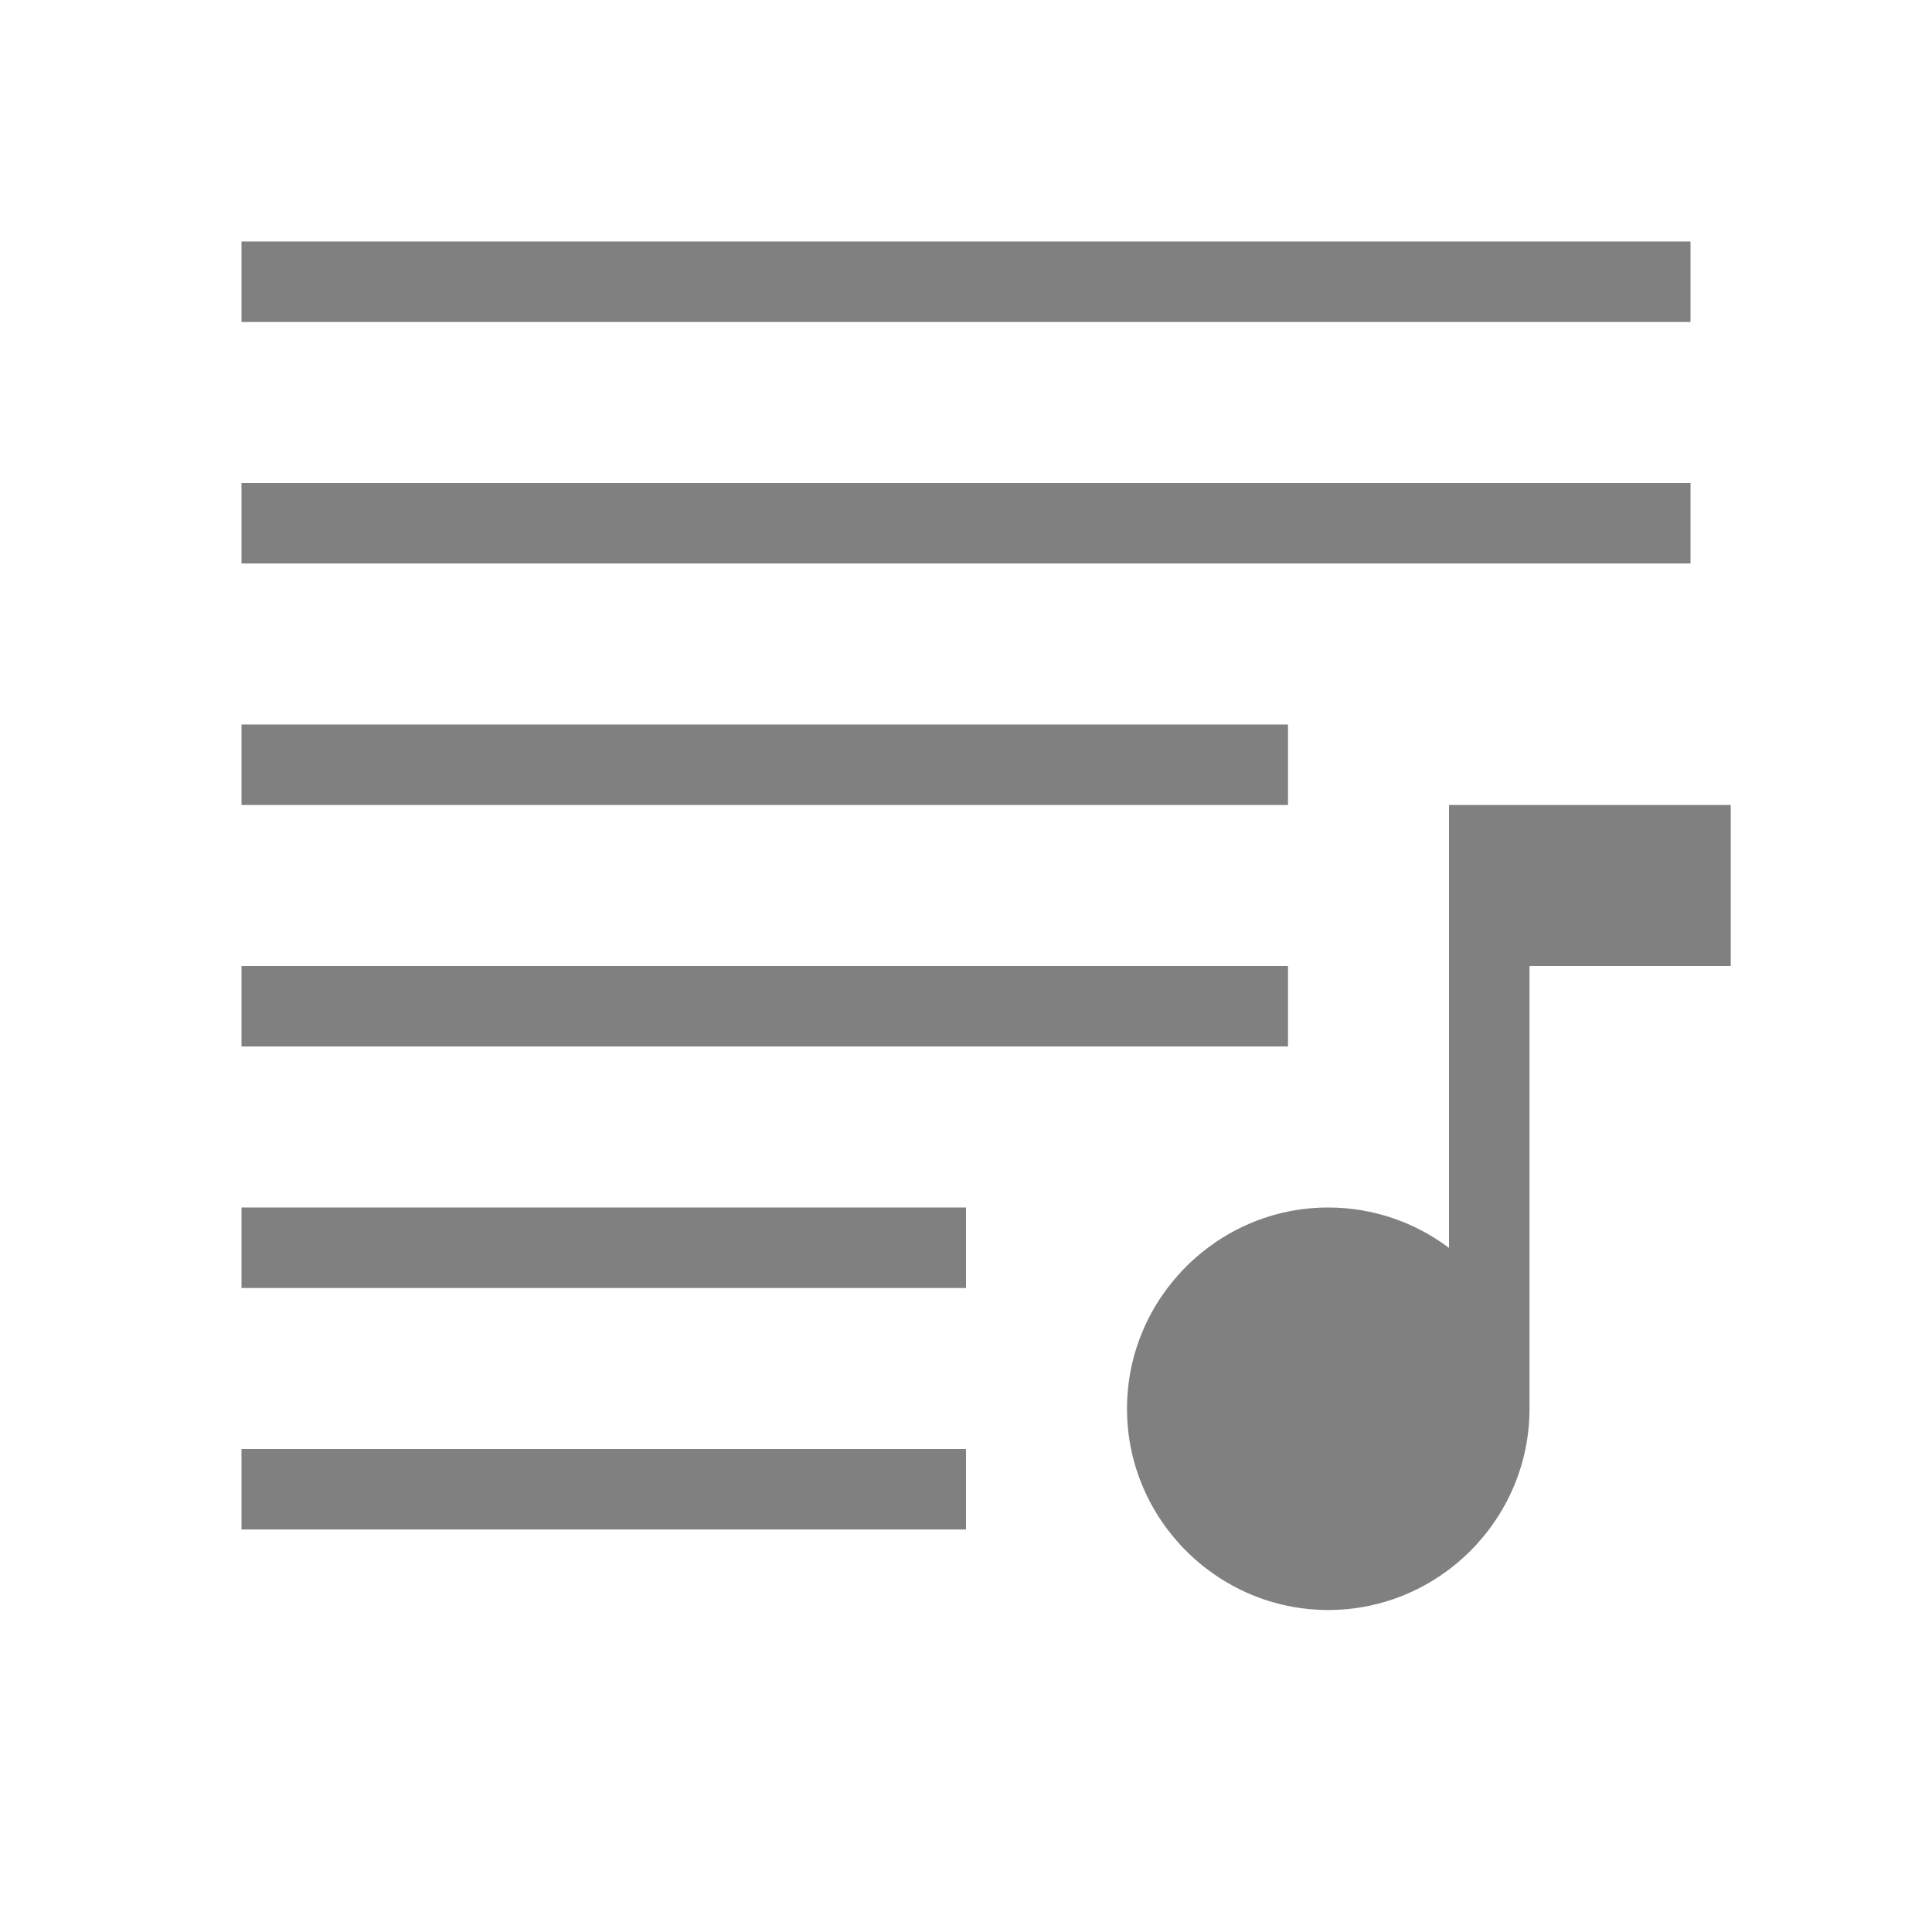 <?xml version="1.0" encoding="UTF-8" standalone="no"?>
<svg
   viewBox="0 1 24 24"
   height="24"
   width="24"
   version="1.1"
   id="svg14"
   sodipodi:docname="filled.svg"
   inkscape:version="1.2.2 (1:1.2.2+202212051551+b0a8486541)"
   xmlns:inkscape="http://www.inkscape.org/namespaces/inkscape"
   xmlns:sodipodi="http://sodipodi.sourceforge.net/DTD/sodipodi-0.dtd"
   xmlns="http://www.w3.org/2000/svg"
   xmlns:svg="http://www.w3.org/2000/svg">
  <defs
     id="defs18" />
  <sodipodi:namedview
     id="namedview16"
     pagecolor="#ffffff"
     bordercolor="#666666"
     borderopacity="1.0"
     inkscape:pageshadow="2"
     inkscape:pageopacity="0.0"
     inkscape:pagecheckerboard="0"
     showgrid="true"
     inkscape:snap-page="true"
     inkscape:zoom="19.203236"
     inkscape:cx="23.069029"
     inkscape:cy="18.616654"
     inkscape:window-width="1850"
     inkscape:window-height="1016"
     inkscape:window-x="0"
     inkscape:window-y="0"
     inkscape:window-maximized="1"
     inkscape:current-layer="svg14"
     inkscape:showpageshadow="2"
     inkscape:deskcolor="#d1d1d1">
    <inkscape:grid
       type="xygrid"
       id="grid826" />
  </sodipodi:namedview>
  <rect
     style="fill:#808080;fill-rule:evenodd;stroke-width:0.5;stroke-linecap:square"
     id="rect850"
     width="18"
     height="1"
     x="3"
     y="4" />
  <rect
     style="fill:#808080;fill-rule:evenodd;stroke-width:0.5;stroke-linecap:square"
     id="rect932"
     width="18"
     height="1"
     x="3"
     y="7" />
  <path
     style="fill:#808080;fill-rule:evenodd;stroke-width:0.5;stroke-linecap:square"
     d="m 3,19 v 1 h 9 v -1 z"
     id="path641"
     sodipodi:nodetypes="ccccc" />
  <path
     style="fill:#808080;fill-rule:evenodd;stroke-width:0.5;stroke-linecap:square"
     d="m 3,16 v 1 h 9 v -1 z"
     id="path639"
     sodipodi:nodetypes="ccccc" />
  <path
     style="fill:#808080;fill-rule:evenodd;stroke-width:0.5;stroke-linecap:square"
     d="m 3,13 v 1 h 13 v -1 z"
     id="rect1014" />
  <path
     id="path296"
     style="color:#000000;fill:#808080;stroke-linejoin:round;-inkscape-stroke:none"
     d="M 18 11 L 18 16.502 C 17.582 16.187 17.061 16 16.5 16 C 15.125 16 14 17.125 14 18.5 C 14 19.875 15.125 21 16.5 21 C 17.875 21 19 19.875 19 18.5 L 19 13 L 21.5 13 L 21.5 11 L 18 11 z " />
  <path
     style="fill:#808080;fill-rule:evenodd;stroke-width:0.5;stroke-linecap:square"
     d="m 3,10 v 1 h 13 v -1 z"
     id="path643" />
</svg>
